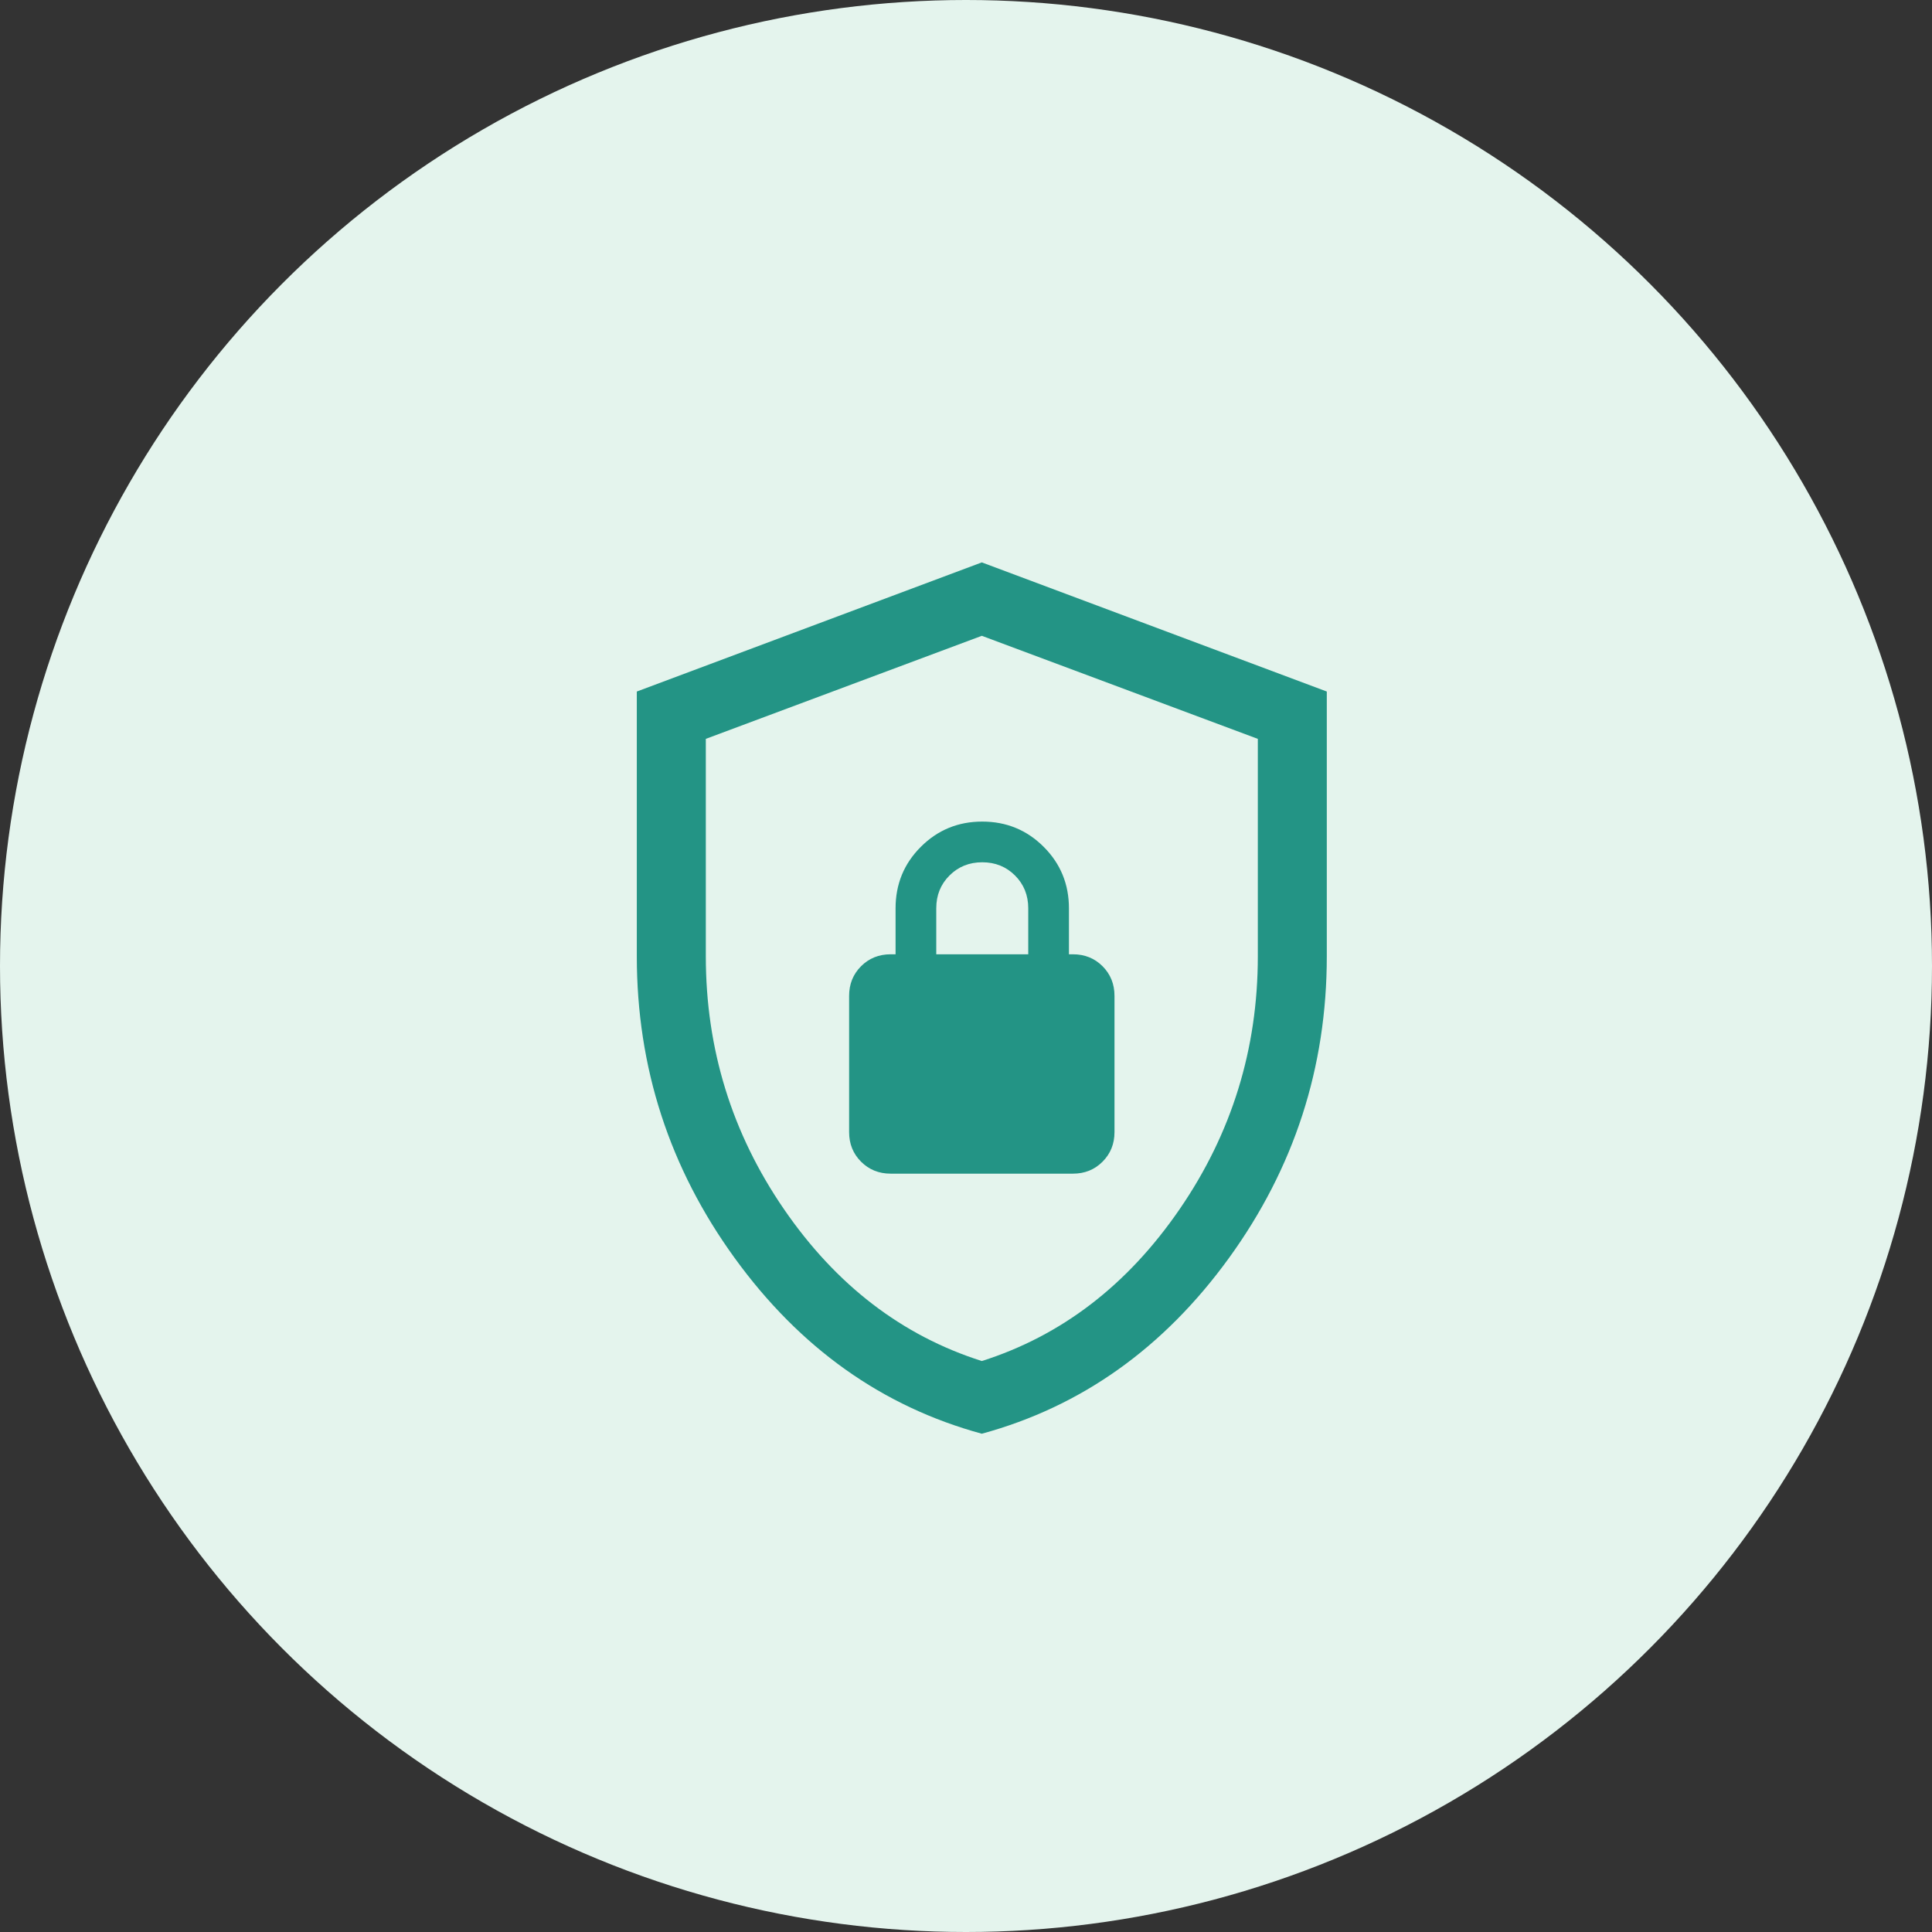 <svg width="64" height="64" viewBox="0 0 64 64" fill="none" xmlns="http://www.w3.org/2000/svg">
<rect x="0" y="0" width="64" height="64" fill="#333333" stroke="none"/>
<circle cx="32" cy="32" r="32" fill="#E4F4ED"/>
<mask id="mask0_2334_9848" style="mask-type:alpha" maskUnits="userSpaceOnUse" x="14" y="14" width="37" height="38">
<rect x="14.238" y="14.762" width="36.571" height="36.571" fill="#D9D9D9"/>
</mask>
<g mask="url(#mask0_2334_9848)">
<path d="M32.524 47.494C29.228 46.596 26.499 44.656 24.338 41.675C22.176 38.693 21.095 35.361 21.095 31.676V22.908L32.524 18.63L43.952 22.908V31.676C43.952 35.361 42.871 38.693 40.71 41.675C38.548 44.656 35.819 46.596 32.524 47.494ZM32.524 45.086C35.165 44.247 37.349 42.571 39.076 40.057C40.803 37.543 41.667 34.749 41.667 31.676V24.476L32.524 21.062L23.381 24.476V31.676C23.381 34.749 24.244 37.543 25.971 40.057C27.698 42.571 29.883 44.247 32.524 45.086ZM29.506 38.879H35.542C35.932 38.879 36.26 38.747 36.523 38.483C36.787 38.219 36.919 37.892 36.919 37.502V32.989C36.919 32.599 36.787 32.272 36.523 32.007C36.26 31.744 35.932 31.612 35.542 31.612H35.41V30.088C35.41 29.289 35.131 28.61 34.574 28.053C34.016 27.495 33.337 27.216 32.538 27.216C31.739 27.216 31.061 27.495 30.503 28.053C29.945 28.61 29.667 29.289 29.667 30.088V31.612H29.506C29.115 31.612 28.788 31.744 28.524 32.007C28.26 32.272 28.128 32.599 28.128 32.989V37.502C28.128 37.892 28.26 38.219 28.524 38.483C28.788 38.747 29.115 38.879 29.506 38.879ZM31.015 31.612V30.088C31.015 29.656 31.16 29.294 31.453 29.002C31.745 28.71 32.106 28.564 32.538 28.564C32.97 28.564 33.332 28.71 33.624 29.002C33.916 29.294 34.062 29.656 34.062 30.088V31.612H31.015Z" fill="#239485"/>
</g>
</svg>
